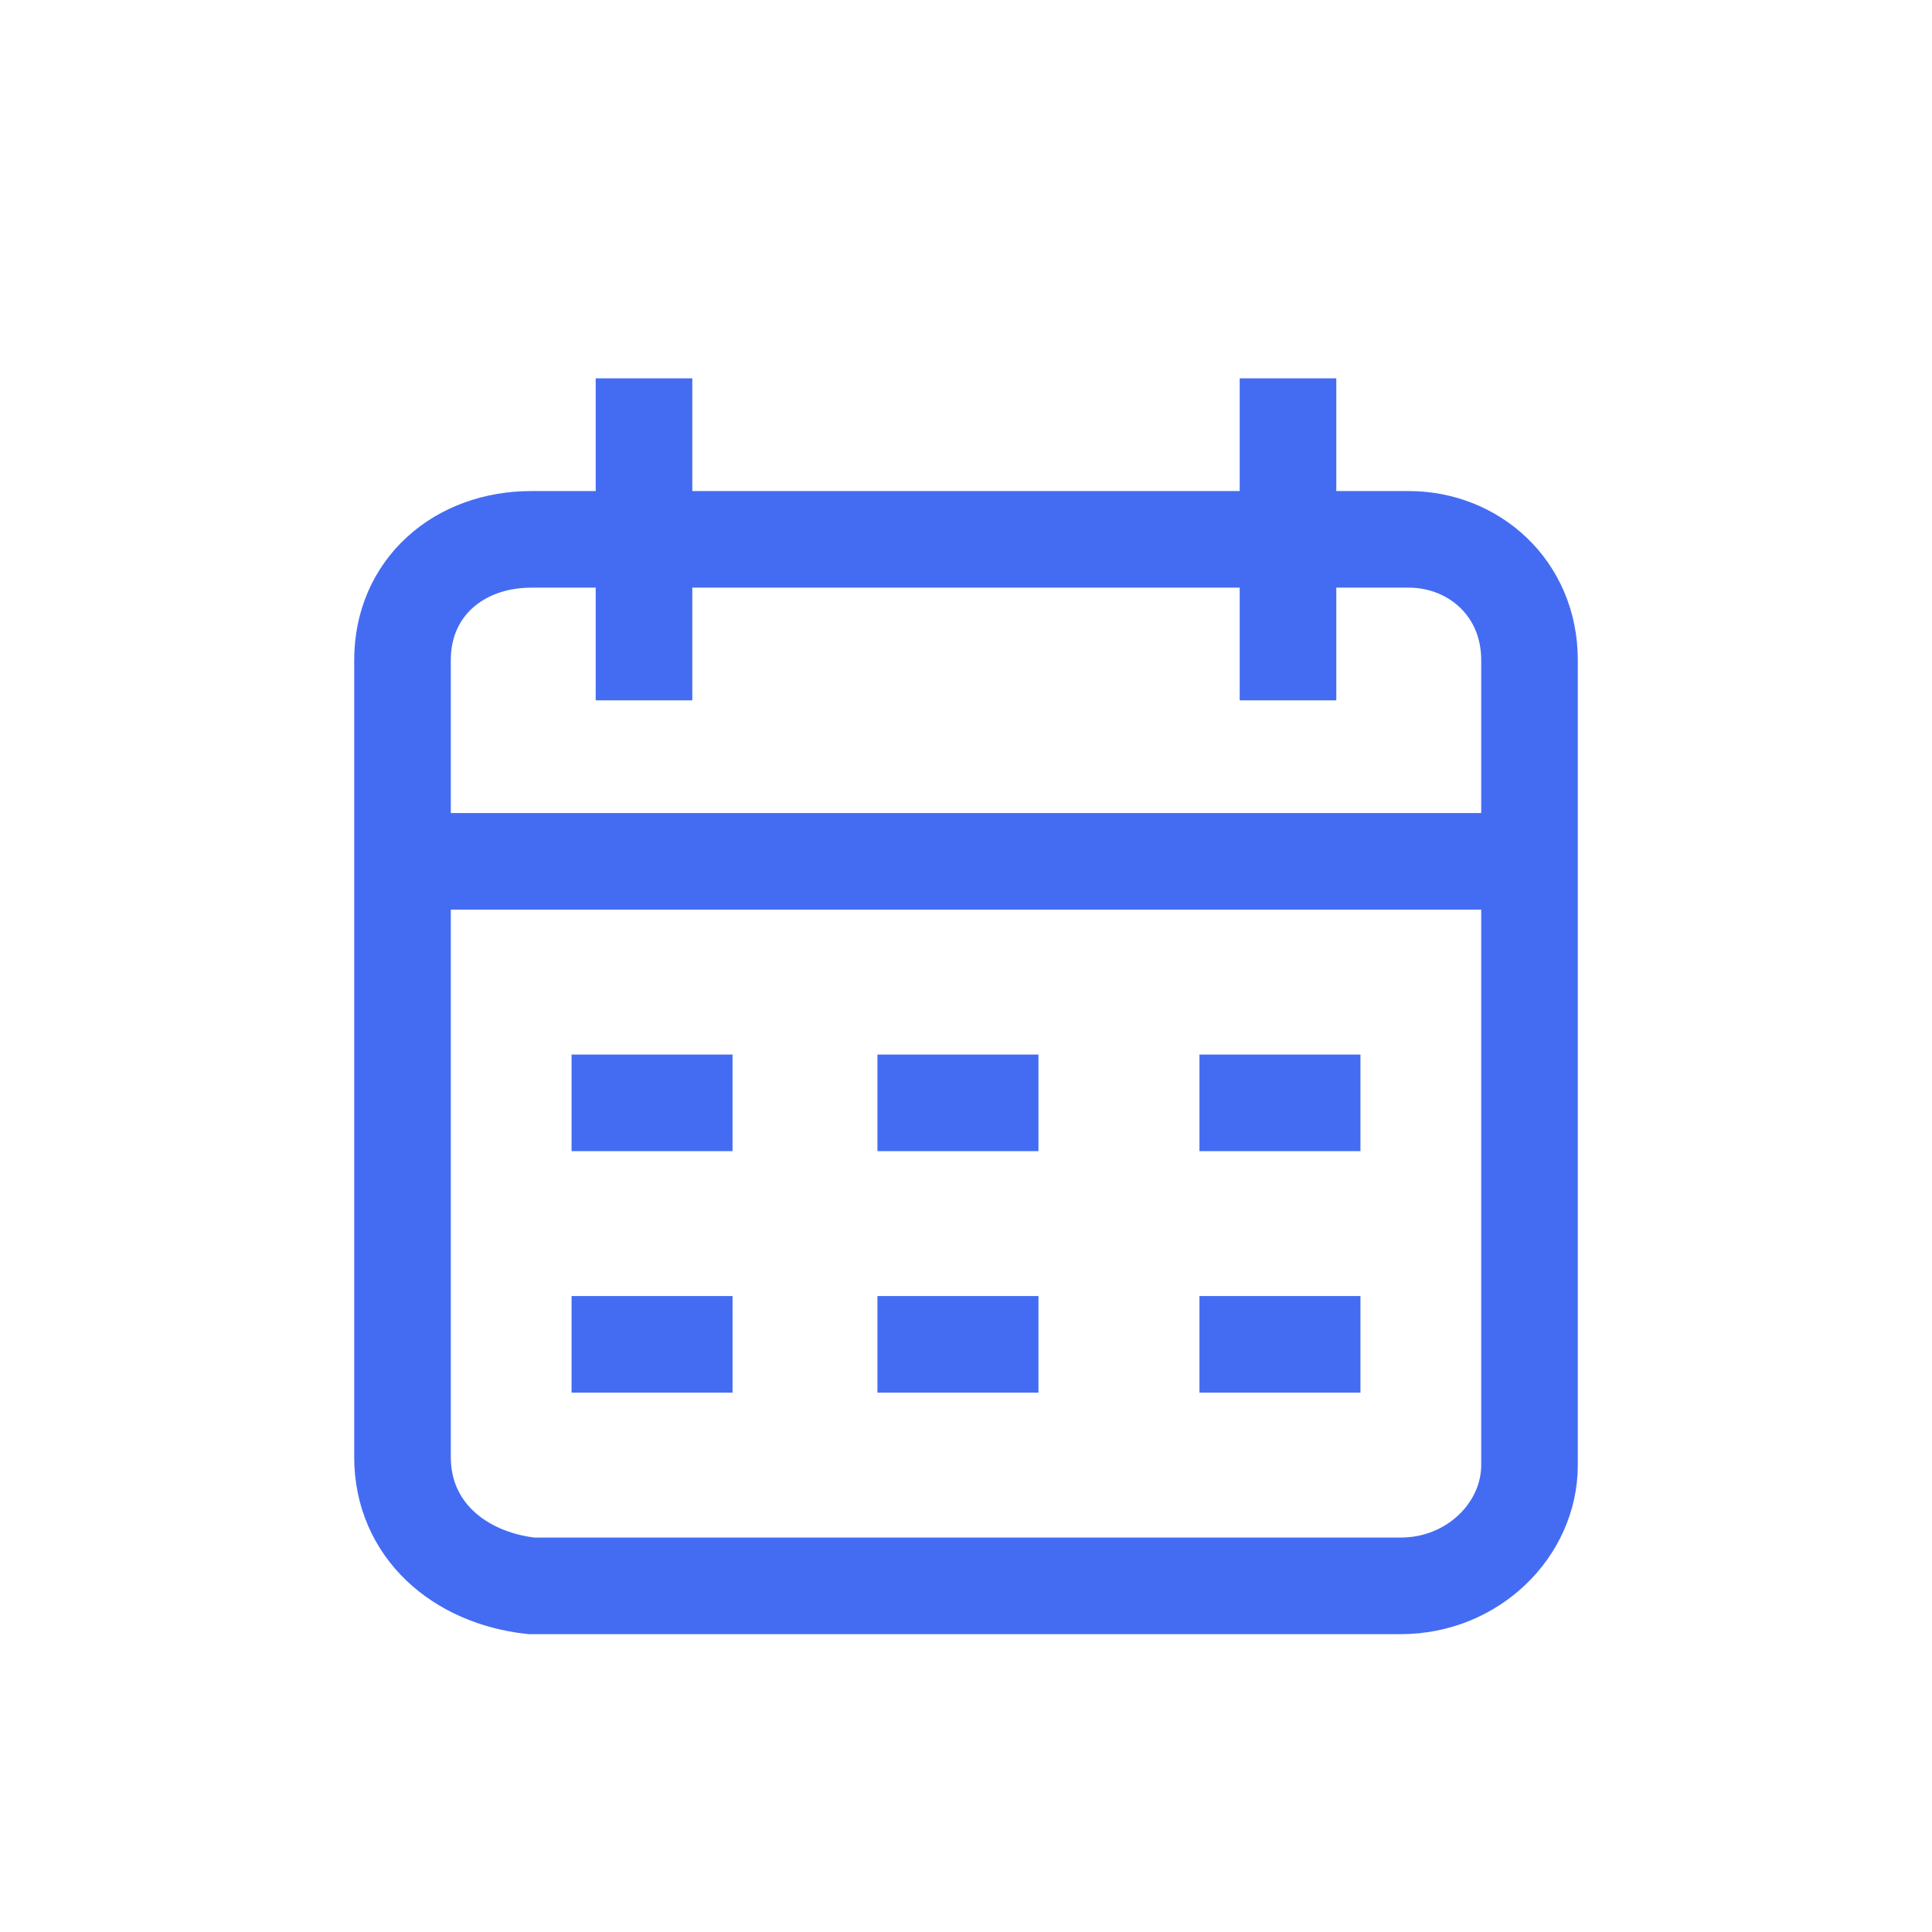 <svg xmlns="http://www.w3.org/2000/svg" viewBox="0 0 24 24" style="enable-background:new 0 0 24 24" xml:space="preserve">
    <path d="M5 8.2c0-.9.7-1.5 1.6-1.5h10.9c.8 0 1.5.6 1.5 1.5v10c0 .8-.7 1.5-1.6 1.5H6.6C5.7 19.6 5 19 5 18.1V8.2zm0 2.5h14" style="fill:none;stroke:#446cf3;stroke-width:1.2;stroke-linecap:round;stroke-miterlimit:10"/>
    <path d="M16 4.7v4m-8-4v4m1.1 5h-2m5.8 0h-2m6 0h-2m-5.8 3h-2m5.8 0h-2M16.9 16.7h-2" style="fill:none;stroke:#446cf3;stroke-width:1.2;stroke-miterlimit:10"/>
</svg>
